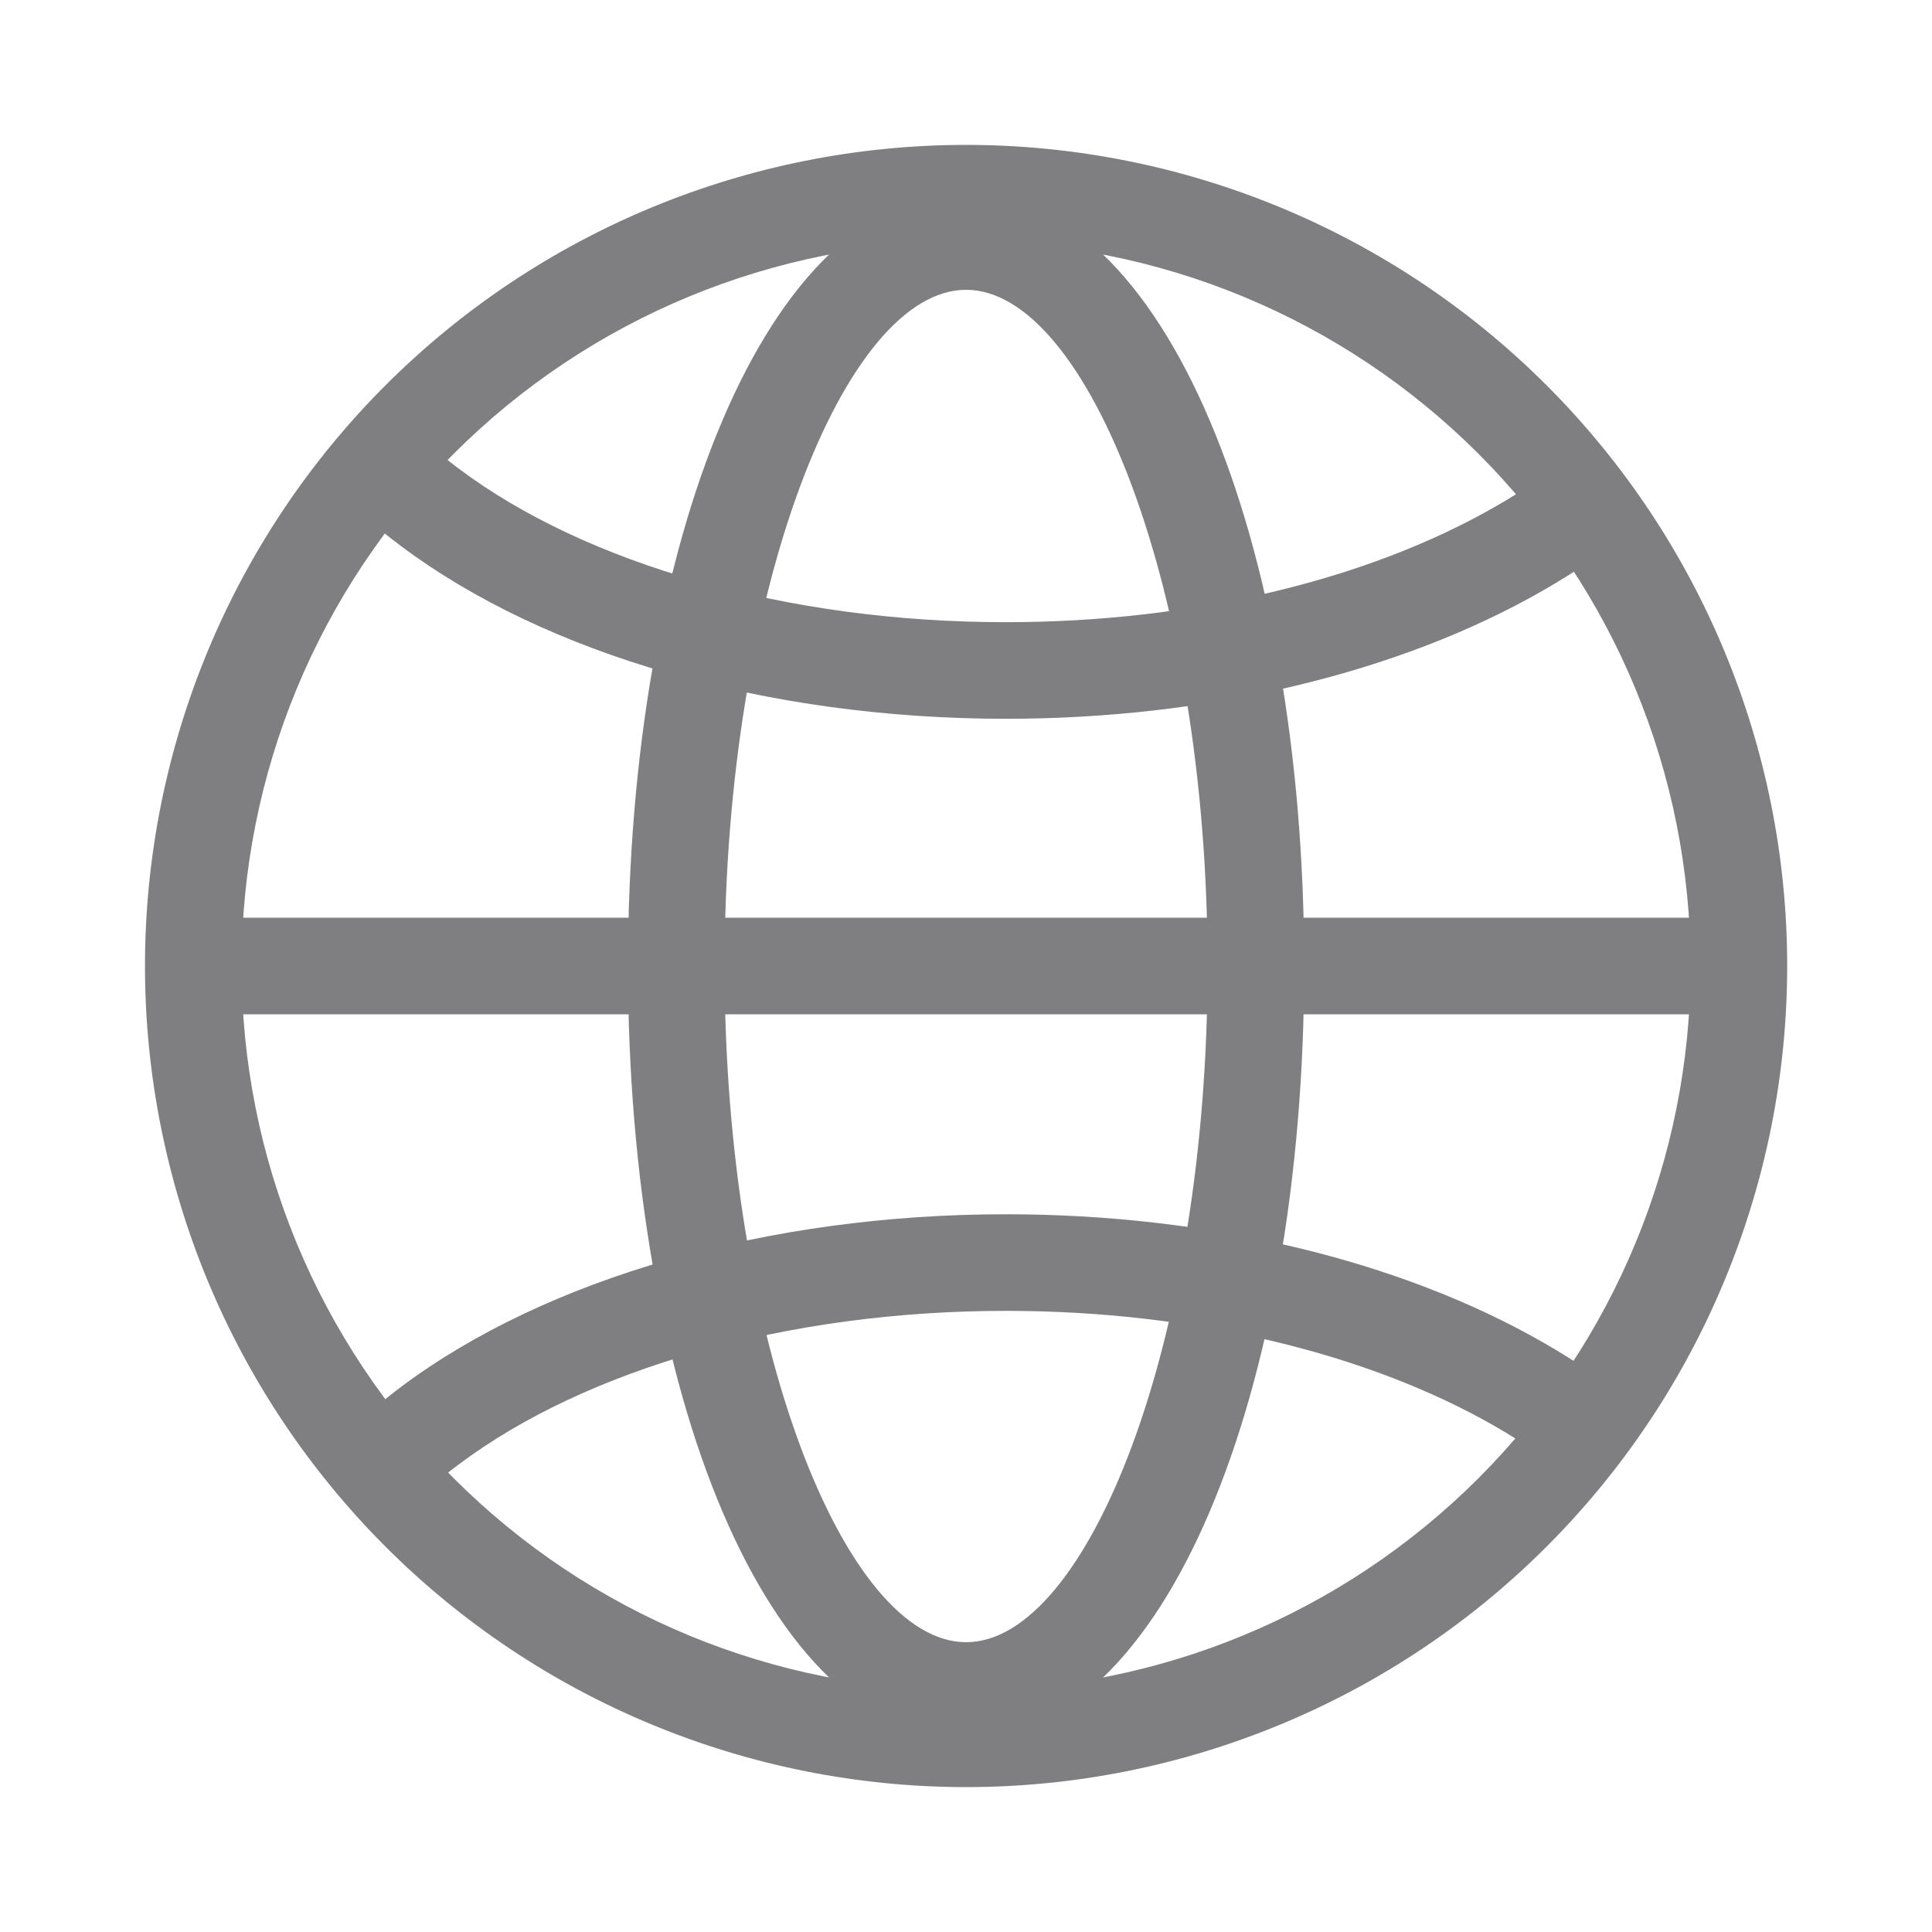 <svg width="24" height="24" viewBox="0 0 24 24" fill="none" xmlns="http://www.w3.org/2000/svg">
<path fillRule="evenodd" clipRule="evenodd" d="M1.801 12C1.801 13.339 2.065 14.666 2.577 15.903C3.09 17.141 3.841 18.265 4.788 19.212C5.735 20.16 6.86 20.911 8.097 21.423C9.335 21.936 10.661 22.2 12.001 22.2C13.34 22.2 14.667 21.936 15.904 21.423C17.142 20.911 18.266 20.16 19.213 19.212C20.16 18.265 20.912 17.141 21.424 15.903C21.937 14.666 22.201 13.339 22.201 12C22.201 9.295 21.126 6.7 19.213 4.787C17.3 2.874 14.706 1.8 12.001 1.8C9.296 1.8 6.701 2.874 4.788 4.787C2.875 6.7 1.801 9.295 1.801 12ZM21.001 12C21.001 14.387 20.053 16.676 18.365 18.364C16.677 20.052 14.388 21 12.001 21C9.614 21 7.325 20.052 5.637 18.364C3.949 16.676 3.001 14.387 3.001 12C3.001 9.613 3.949 7.324 5.637 5.636C7.325 3.948 9.614 3 12.001 3C14.388 3 16.677 3.948 18.365 5.636C20.053 7.324 21.001 9.613 21.001 12Z" fill="#7F7F81"/>
<path fillRule="evenodd" clipRule="evenodd" d="M7.801 12C7.801 17.275 9.531 21.6 12.001 21.6C14.47 21.6 16.201 17.275 16.201 12C16.201 6.725 14.47 2.4 12.001 2.4C9.531 2.4 7.801 6.725 7.801 12ZM15.001 12C15.001 16.667 13.507 20.4 12.001 20.4C10.495 20.4 9.001 16.667 9.001 12C9.001 7.333 10.495 3.6 12.001 3.6C13.507 3.6 15.001 7.333 15.001 12Z" fill="#7F7F81"/>
<path d="M4.482 6.374L5.286 5.484C5.415 5.599 5.552 5.712 5.698 5.821C7.28 7.007 9.776 7.729 12.496 7.729C14.816 7.729 16.98 7.205 18.562 6.301C18.926 6.095 19.271 5.855 19.59 5.585L20.37 6.497C20.013 6.803 19.607 7.085 19.158 7.341C17.386 8.355 15.016 8.929 12.496 8.929C9.532 8.929 6.782 8.133 4.978 6.781C4.807 6.653 4.641 6.518 4.482 6.374ZM4.482 17.64L5.286 18.528C5.415 18.413 5.552 18.3 5.698 18.192C7.28 17.006 9.776 16.284 12.496 16.284C14.816 16.284 16.98 16.807 18.562 17.712C18.947 17.933 19.292 18.173 19.59 18.427L20.37 17.515C19.994 17.196 19.588 16.913 19.158 16.67C17.386 15.658 15.016 15.084 12.496 15.084C9.532 15.084 6.782 15.88 4.978 17.231C4.803 17.363 4.637 17.5 4.482 17.64ZM2.4 12.6V11.4H21.6V12.6H2.4Z" fill="#7F7F81"/>
</svg>
